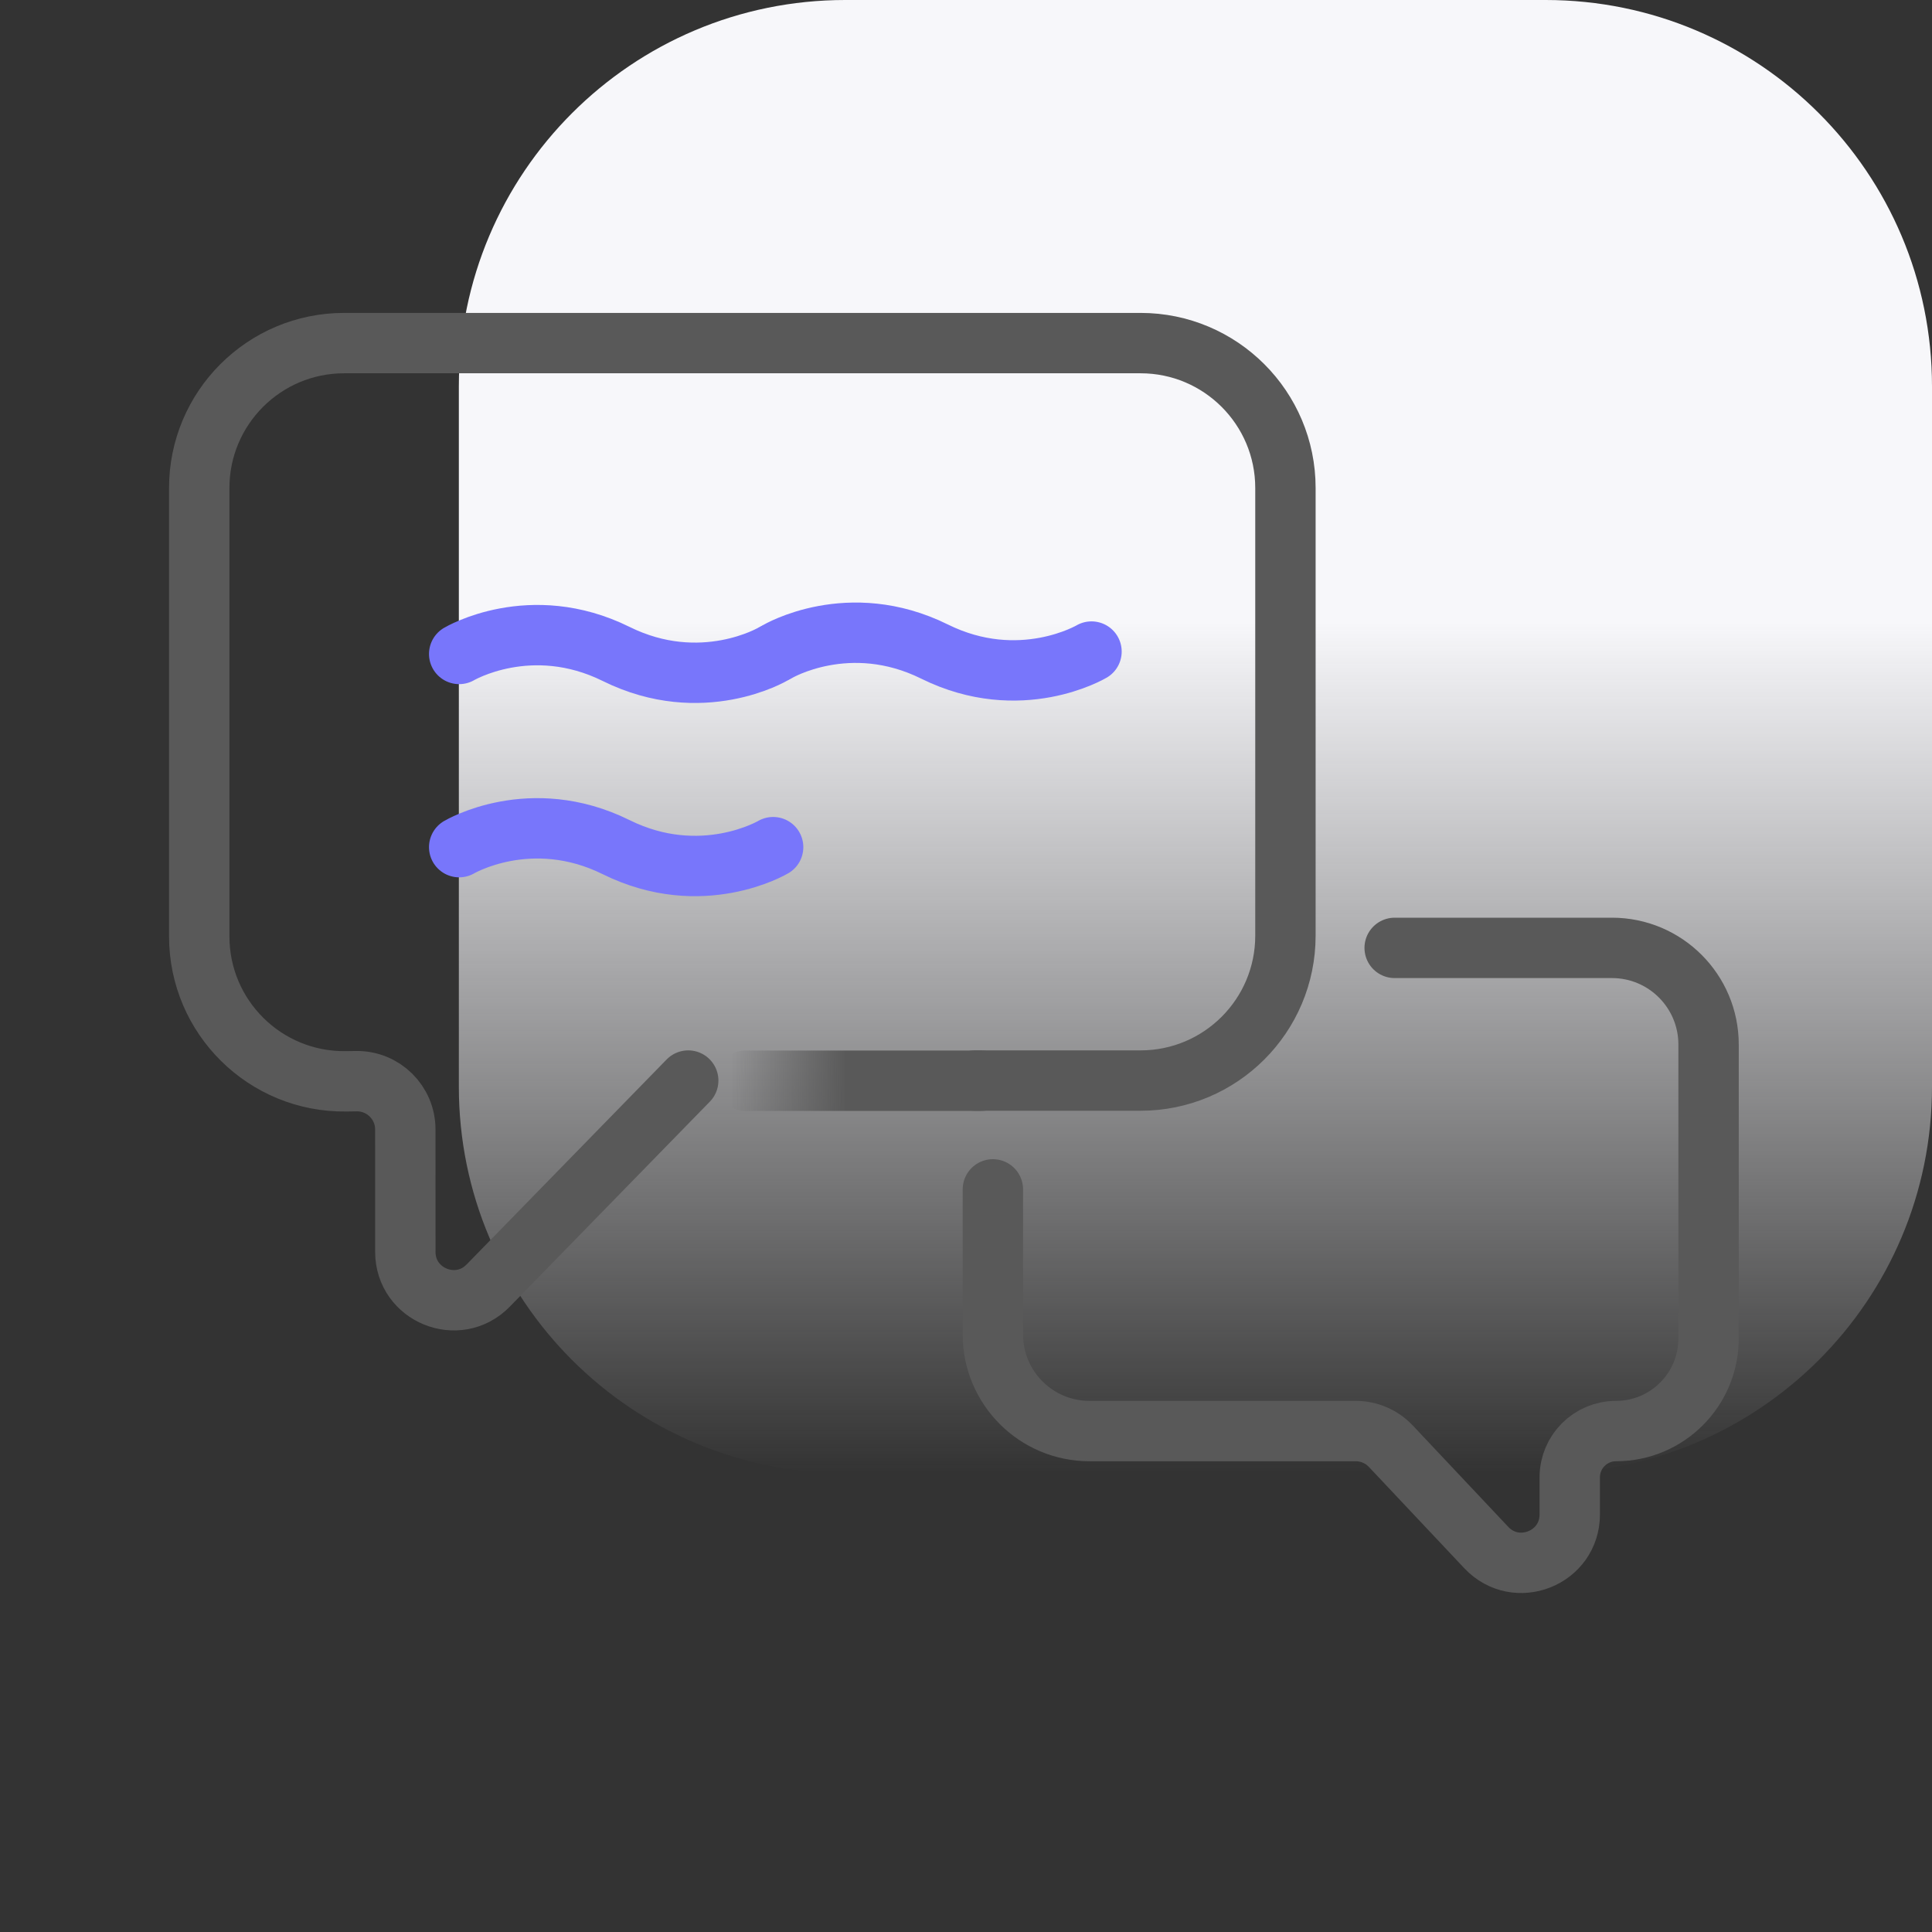 <svg width="80" height="80" viewBox="0 0 80 80" fill="none" xmlns="http://www.w3.org/2000/svg">
    <rect x="0" y="0" width="80" height="80" fill="#333333" stroke="none"/>
    <path
        d="M19 16C19 7.163 26.163 0 35 0H64C72.837 0 80 7.163 80 16V45C80 53.837 72.837 61 64 61H35C26.163 61 19 53.837 19 45V16Z"
        fill="url(#paint0_linear_10310_460)" />
    <path
        d="M57.75 39.25L66.748 39.25C68.957 39.25 70.748 41.041 70.748 43.25L70.748 55.424C70.748 57.541 69.033 59.257 66.916 59.257V59.257C65.858 59.257 65 60.114 65 61.173V62.71C65 64.52 62.786 65.399 61.544 64.081L57.592 59.885C57.214 59.484 56.688 59.257 56.136 59.257H45.113C42.904 59.257 41.113 57.466 41.113 55.257V49.25"
        stroke="#595959" stroke-width="2.5" stroke-linecap="round" />
    <path
        d="M28.498 44.744L20.215 53.233C18.962 54.517 16.784 53.63 16.784 51.837L16.783 46.769C16.783 45.655 15.873 44.755 14.758 44.769L14.325 44.775C10.982 44.817 8.25 42.118 8.25 38.775L8.25 20.207C8.25 16.894 10.936 14.207 14.25 14.207H47.227C50.541 14.207 53.227 16.894 53.227 20.207L53.227 38.744C53.227 42.058 50.541 44.744 47.227 44.744H40.375"
        stroke="#595959" stroke-width="2.5" stroke-linecap="round" />
    <path
        d="M19.014 27.079C19.014 27.079 21.968 25.324 25.514 27.079C29.059 28.834 32.014 27.079 32.014 27.079"
        stroke="#7876FB" stroke-width="2.5" stroke-linecap="round" />
    <path
        d="M32.197 26.98C32.197 26.98 35.151 25.225 38.697 26.98C42.242 28.735 45.197 26.98 45.197 26.98"
        stroke="#7876FB" stroke-width="2.5" stroke-linecap="round" />
    <path
        d="M19.014 35.079C19.014 35.079 21.968 33.324 25.514 35.079C29.059 36.834 32.014 35.079 32.014 35.079"
        stroke="#7876FB" stroke-width="2.5" stroke-linecap="round" />
    <path d="M40.625 44.75L30.875 44.75" stroke="url(#paint1_linear_10310_460)" stroke-width="2.5"
        stroke-linecap="round" />
    <defs>
        <linearGradient id="paint0_linear_10310_460" x1="49.5" y1="25.75" x2="49.5" y2="61"
            gradientUnits="userSpaceOnUse">
            <stop stop-color="#F7F7FA" />
            <stop offset="1" stop-color="#F7F7FA" stop-opacity="0" />
        </linearGradient>
        <linearGradient id="paint1_linear_10310_460" x1="35.062" y1="44.75" x2="30.25" y2="44.75"
            gradientUnits="userSpaceOnUse">
            <stop stop-color="#595959" />
            <stop offset="1" stop-color="#595959" stop-opacity="0" />
        </linearGradient>
    </defs>
</svg>
